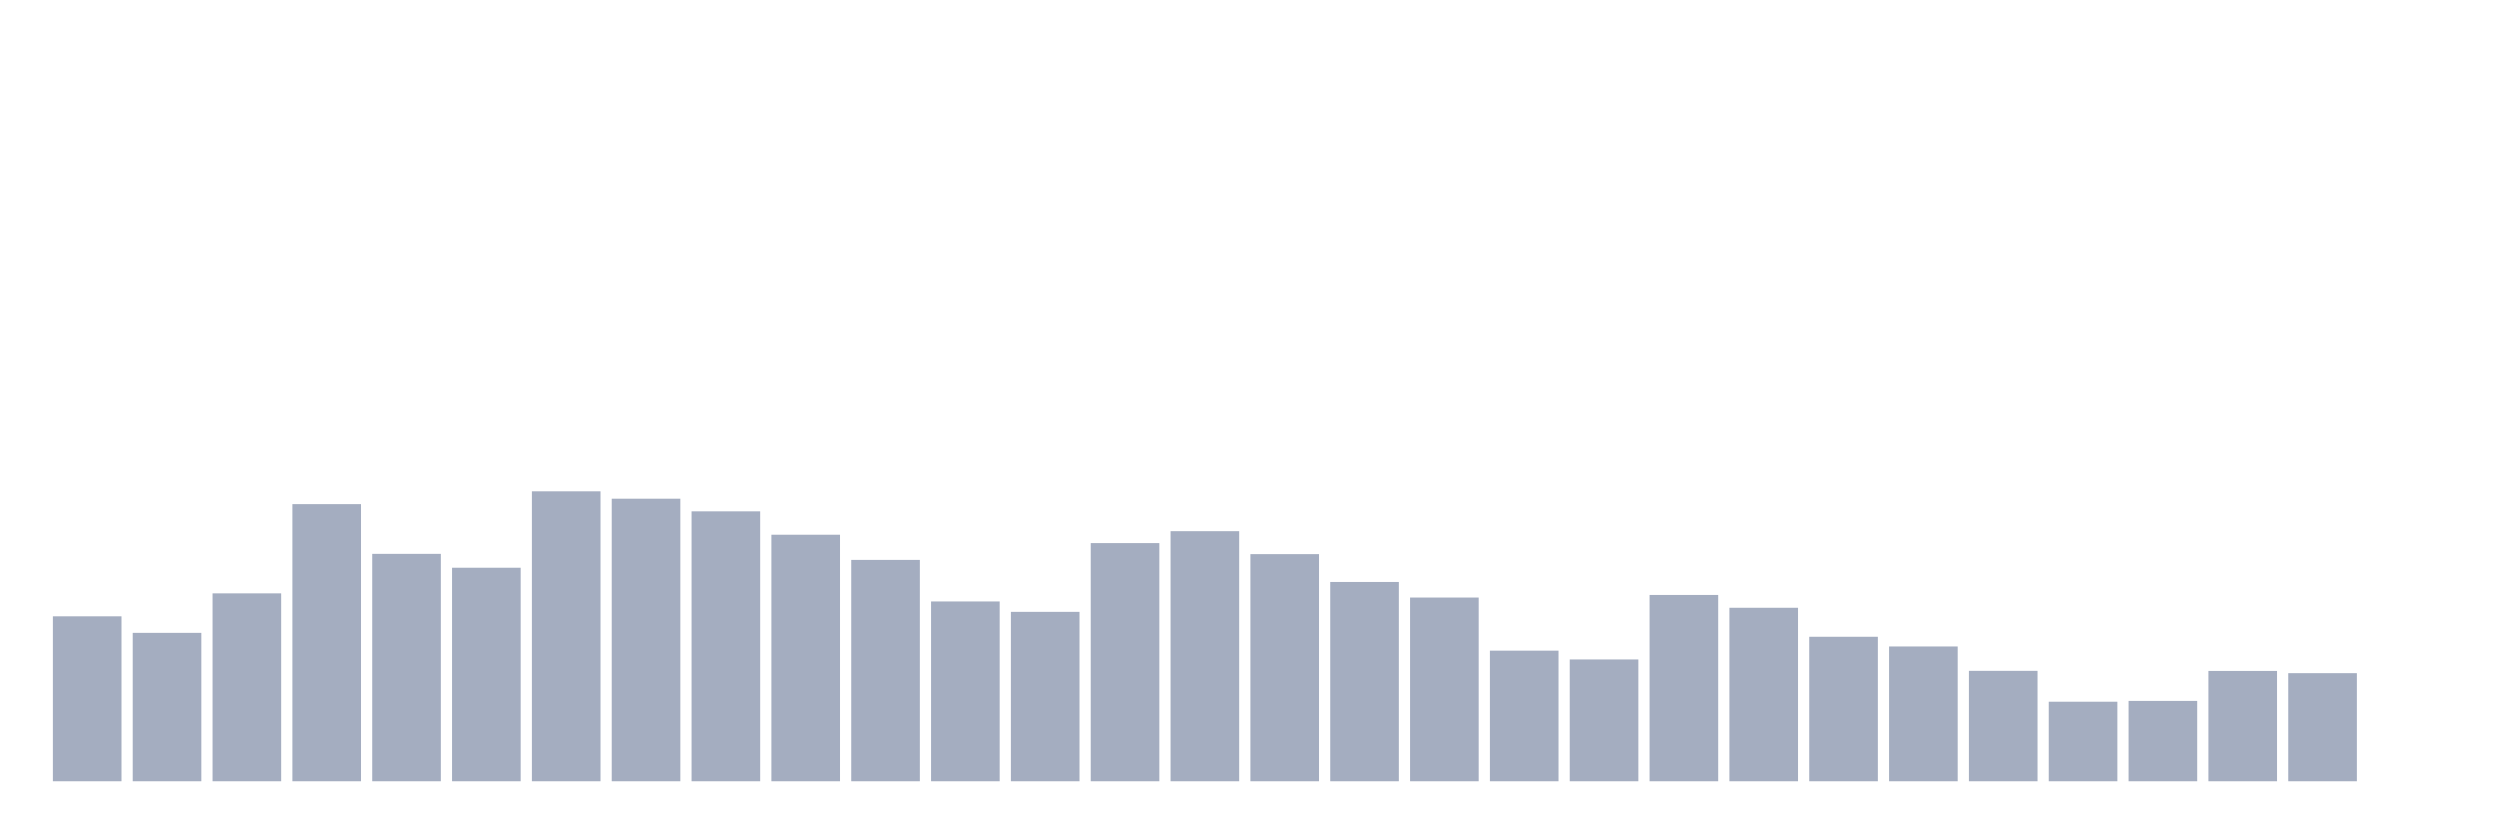 <svg xmlns="http://www.w3.org/2000/svg" viewBox="0 0 480 160"><g transform="translate(10,10)"><rect class="bar" x="0.153" width="13.175" y="108.331" height="31.669" fill="rgb(164,173,192)"></rect><rect class="bar" x="15.482" width="13.175" y="111.508" height="28.492" fill="rgb(164,173,192)"></rect><rect class="bar" x="30.81" width="13.175" y="103.924" height="36.076" fill="rgb(164,173,192)"></rect><rect class="bar" x="46.138" width="13.175" y="86.791" height="53.209" fill="rgb(164,173,192)"></rect><rect class="bar" x="61.466" width="13.175" y="96.34" height="43.66" fill="rgb(164,173,192)"></rect><rect class="bar" x="76.794" width="13.175" y="99.004" height="40.996" fill="rgb(164,173,192)"></rect><rect class="bar" x="92.123" width="13.175" y="84.331" height="55.669" fill="rgb(164,173,192)"></rect><rect class="bar" x="107.451" width="13.175" y="85.749" height="54.251" fill="rgb(164,173,192)"></rect><rect class="bar" x="122.779" width="13.175" y="88.175" height="51.825" fill="rgb(164,173,192)"></rect><rect class="bar" x="138.107" width="13.175" y="92.667" height="47.333" fill="rgb(164,173,192)"></rect><rect class="bar" x="153.436" width="13.175" y="97.501" height="42.499" fill="rgb(164,173,192)"></rect><rect class="bar" x="168.764" width="13.175" y="105.478" height="34.522" fill="rgb(164,173,192)"></rect><rect class="bar" x="184.092" width="13.175" y="107.477" height="32.523" fill="rgb(164,173,192)"></rect><rect class="bar" x="199.42" width="13.175" y="94.273" height="45.727" fill="rgb(164,173,192)"></rect><rect class="bar" x="214.748" width="13.175" y="91.984" height="48.016" fill="rgb(164,173,192)"></rect><rect class="bar" x="230.077" width="13.175" y="96.391" height="43.609" fill="rgb(164,173,192)"></rect><rect class="bar" x="245.405" width="13.175" y="101.737" height="38.263" fill="rgb(164,173,192)"></rect><rect class="bar" x="260.733" width="13.175" y="104.727" height="35.273" fill="rgb(164,173,192)"></rect><rect class="bar" x="276.061" width="13.175" y="114.924" height="25.076" fill="rgb(164,173,192)"></rect><rect class="bar" x="291.39" width="13.175" y="116.615" height="23.385" fill="rgb(164,173,192)"></rect><rect class="bar" x="306.718" width="13.175" y="104.231" height="35.769" fill="rgb(164,173,192)"></rect><rect class="bar" x="322.046" width="13.175" y="106.691" height="33.309" fill="rgb(164,173,192)"></rect><rect class="bar" x="337.374" width="13.175" y="112.26" height="27.74" fill="rgb(164,173,192)"></rect><rect class="bar" x="352.702" width="13.175" y="114.122" height="25.878" fill="rgb(164,173,192)"></rect><rect class="bar" x="368.031" width="13.175" y="118.802" height="21.198" fill="rgb(164,173,192)"></rect><rect class="bar" x="383.359" width="13.175" y="124.729" height="15.271" fill="rgb(164,173,192)"></rect><rect class="bar" x="398.687" width="13.175" y="124.575" height="15.425" fill="rgb(164,173,192)"></rect><rect class="bar" x="414.015" width="13.175" y="118.819" height="21.181" fill="rgb(164,173,192)"></rect><rect class="bar" x="429.344" width="13.175" y="119.246" height="20.754" fill="rgb(164,173,192)"></rect><rect class="bar" x="444.672" width="13.175" y="140" height="0" fill="rgb(164,173,192)"></rect></g></svg>
